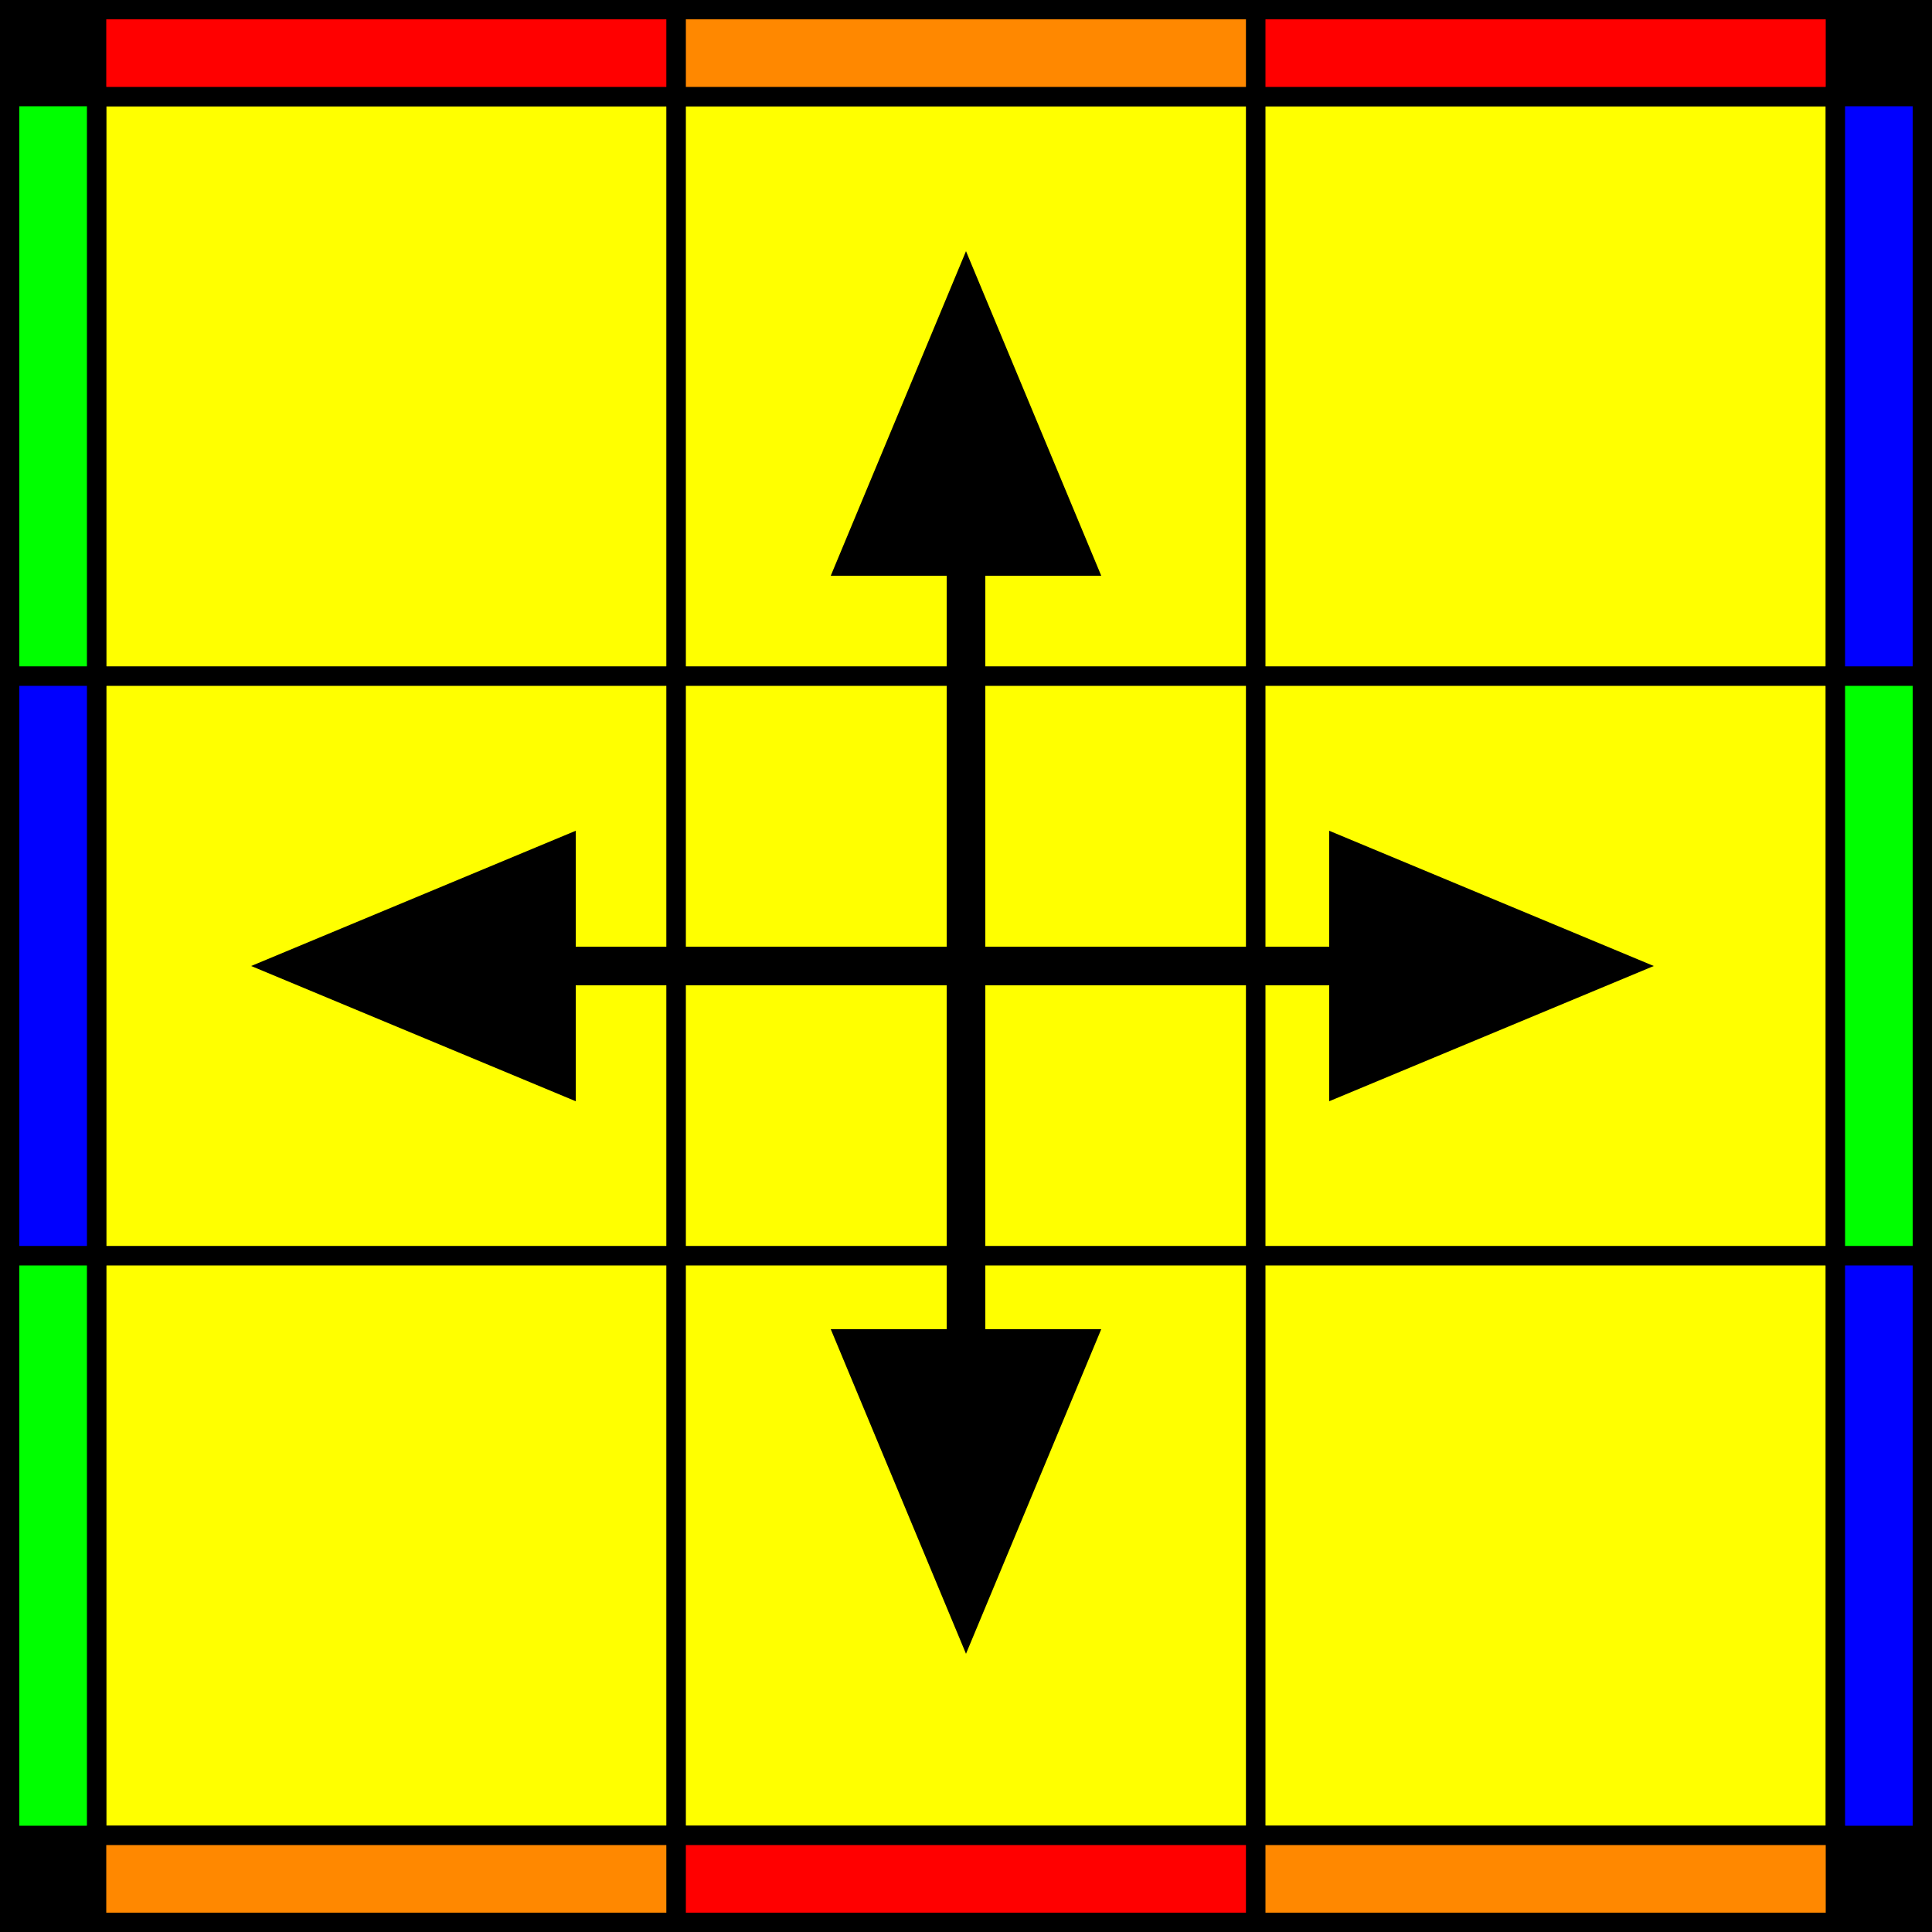 <?xml version="1.0"?>
<!DOCTYPE svg PUBLIC "-//W3C//DTD SVG 1.1//EN" "http://www.w3.org/Graphics/SVG/1.1/DTD/svg11.dtd">
<svg xmlns="http://www.w3.org/2000/svg" version="1.1" width="200" height="200" viewBox="0 0 200 200 ">
<defs>
<marker id="arrowhead1" markerWidth="10" markerHeight="7" refX="4" refY="2.5" orient="auto">
  <polygon points="0 0, 6 2.5, 0 5" />
</marker>
<marker id="arrowhead2" markerWidth="10" markerHeight="7" refX="2.5" refY="2.5" orient="auto">
  <polygon points="6 0, 0 2.5, 6 5" />
</marker>
</defs>
<g stroke="black" stroke-width="10">
  <rect x="5" y="5" width="190" height="190" fill="#888" />
</g>
<g stroke="black" stroke-width="2">
<rect x="10" y="10" width="60" height="60" fill="#FFFF00" />
<rect x="70" y="10" width="60" height="60" fill="#FFFF00" />
<rect x="130" y="10" width="60" height="60" fill="#FFFF00" />
<rect x="10" y="70" width="60" height="60" fill="#FFFF00" />
<rect x="70" y="70" width="60" height="60" fill="#FFFF00" />
<rect x="130" y="70" width="60" height="60" fill="#FFFF00" />
<rect x="10" y="130" width="60" height="60" fill="#FFFF00" />
<rect x="70" y="130" width="60" height="60" fill="#FFFF00" />
<rect x="130" y="130" width="60" height="60" fill="#FFFF00" />
</g>
<g stroke="black" stroke-width="2">
<rect x="10" y="1" width="60" height="9" fill="#FF0000" />
<rect x="70" y="1" width="60" height="9" fill="#FF8800" />
<rect x="130" y="1" width="60" height="9" fill="#FF0000" />
<rect x="1" y="10" width="9" height="60" fill="#00FF00" />
<rect x="190" y="10" width="9" height="60" fill="#0000FF" />
<rect x="1" y="70" width="9" height="60" fill="#0000FF" />
<rect x="190" y="70" width="9" height="60" fill="#00FF00" />
<rect x="1" y="130" width="9" height="60" fill="#00FF00" />
<rect x="190" y="130" width="9" height="60" fill="#0000FF" />
<rect x="10" y="190" width="60" height="9" fill="#FF8800" />
<rect x="70" y="190" width="60" height="9" fill="#FF0000" />
<rect x="130" y="190" width="60" height="9" fill="#FF8800" />
</g>
<line x1="100" y1="40" x2="100" y2="160" stroke="#000" stroke-width="4" marker-end="url(#arrowhead1)" marker-start="url(#arrowhead2)" />
<line x1="40" y1="100" x2="160" y2="100" stroke="#000" stroke-width="4" marker-end="url(#arrowhead1)" marker-start="url(#arrowhead2)" />
</svg>
